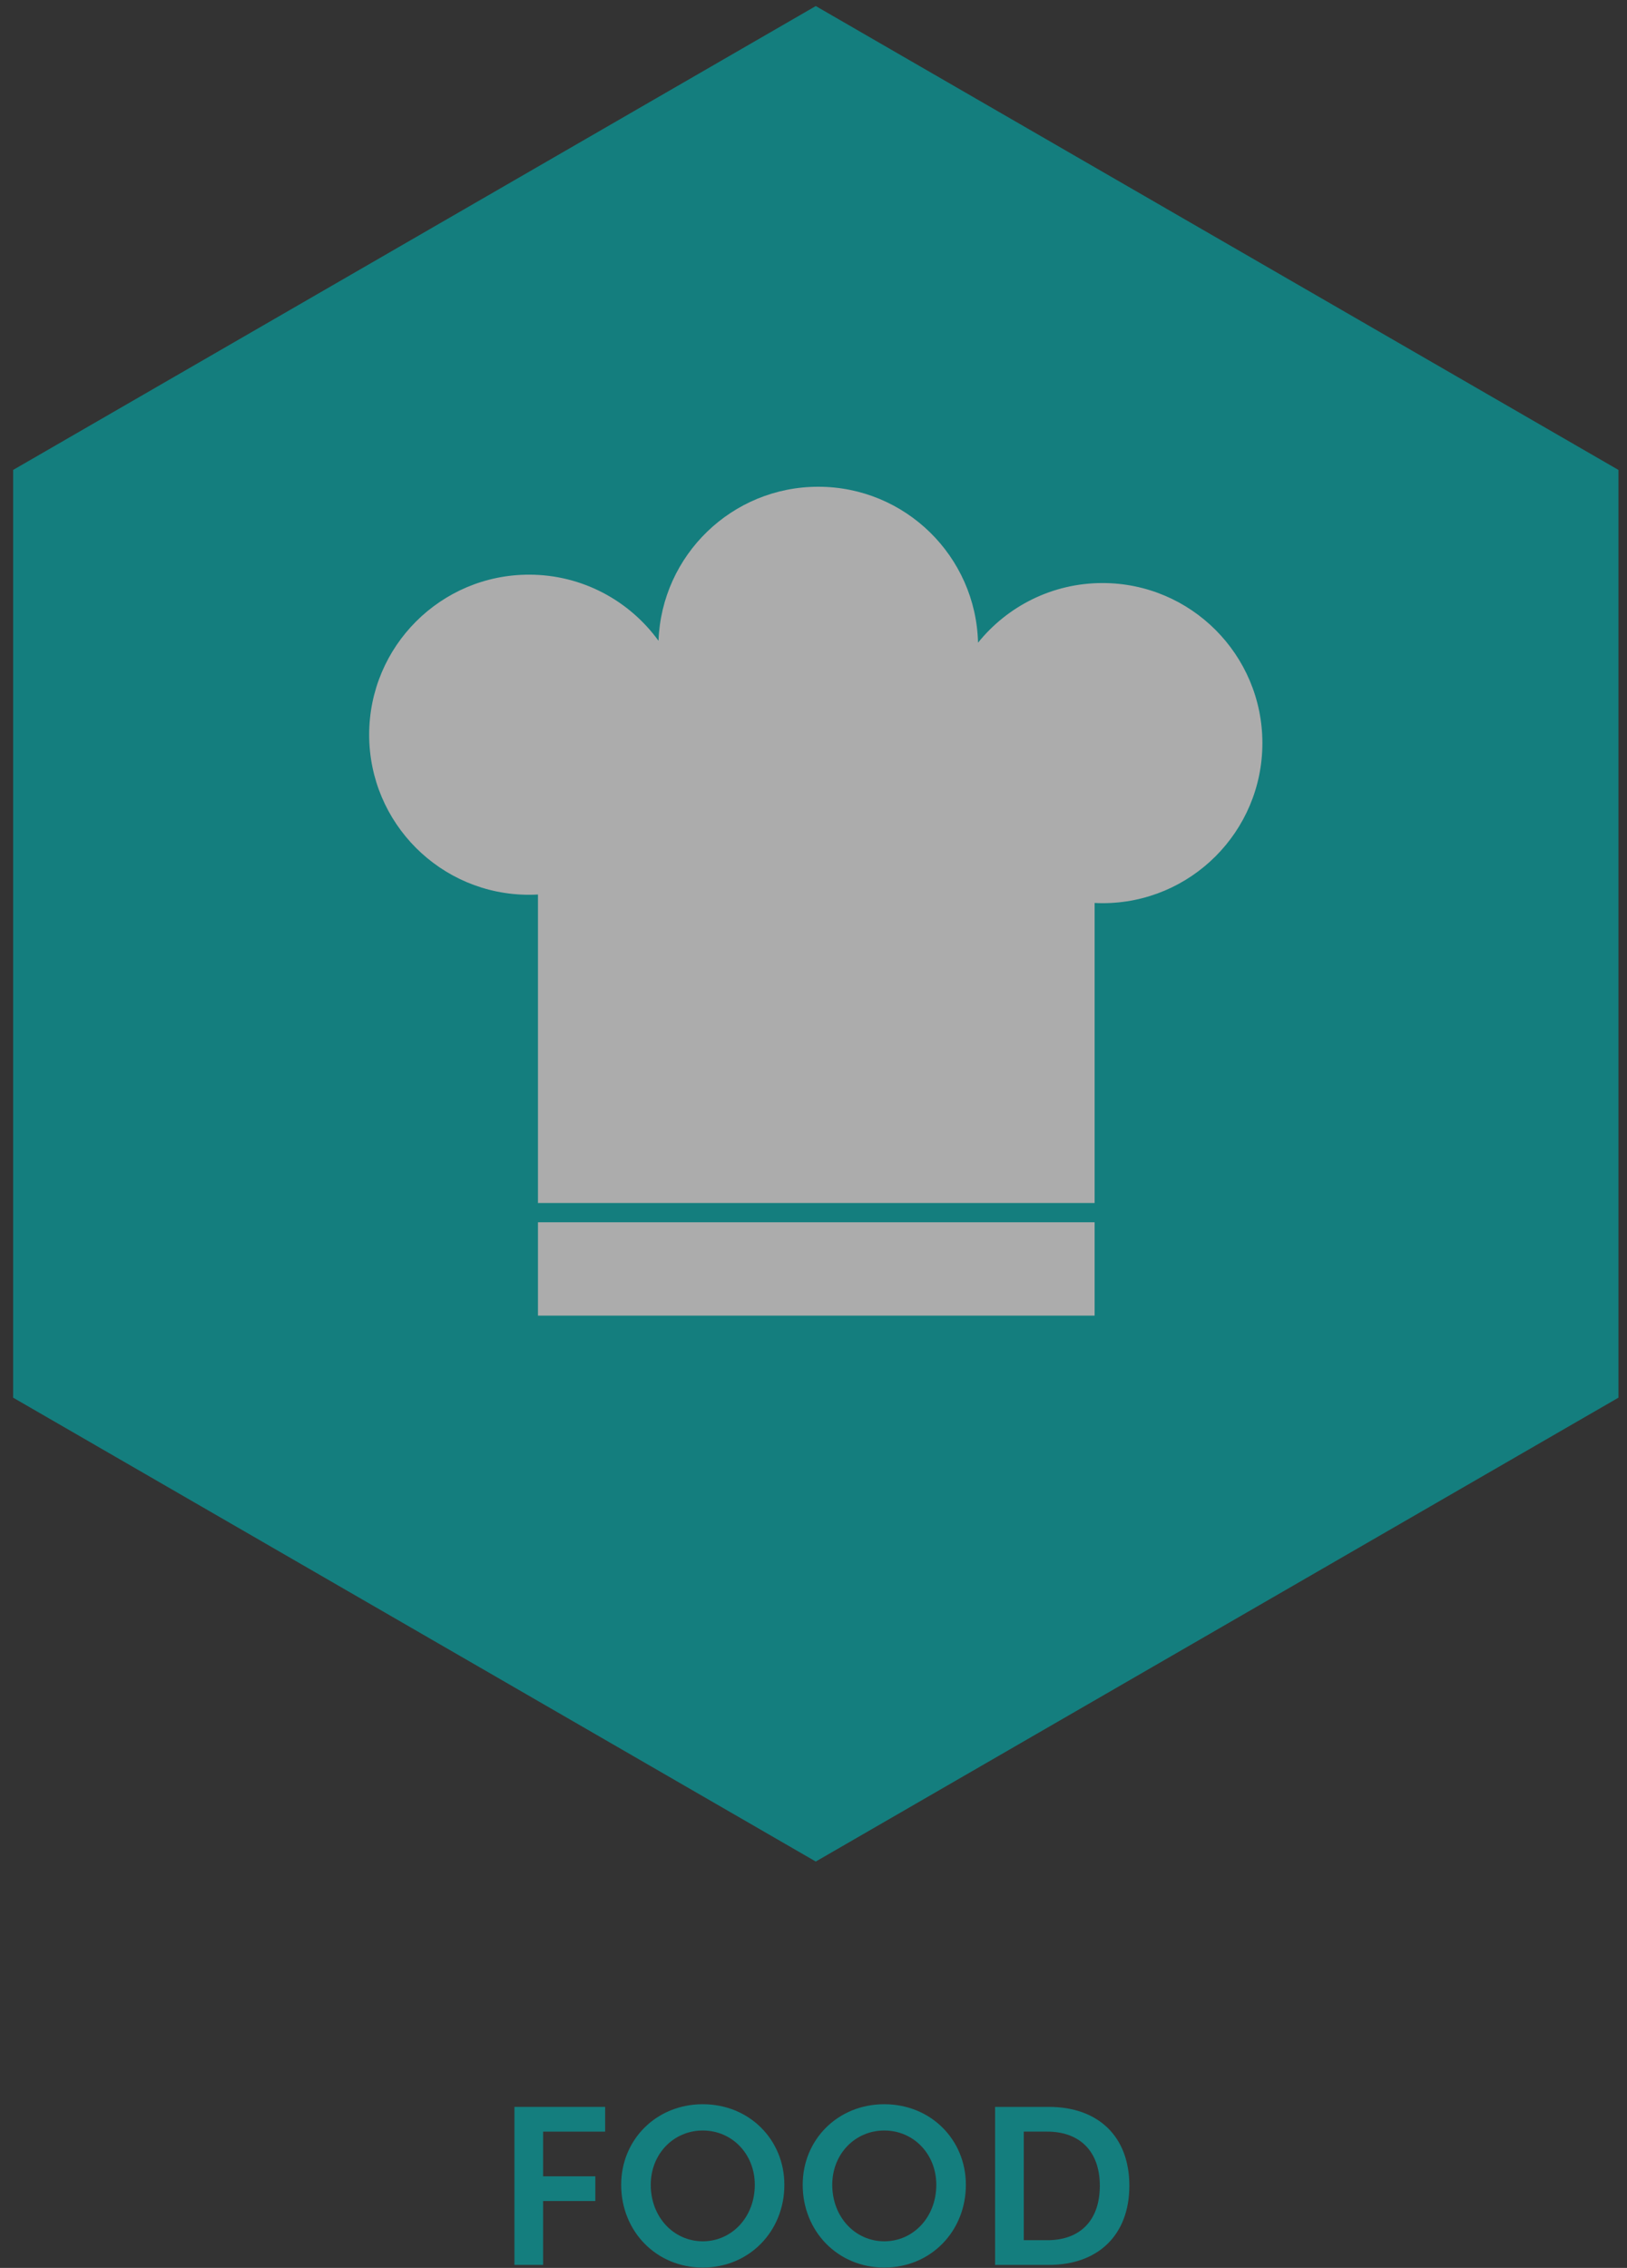 <?xml version="1.0" encoding="UTF-8"?>
<svg width="99px" height="138px" viewBox="0 0 99 138" version="1.1" xmlns="http://www.w3.org/2000/svg" xmlns:xlink="http://www.w3.org/1999/xlink">
    <rect x="0" y="0" width="99" height="138" fill="#333333" stroke="none"/>
    <!-- Generator: Sketch 42 (36781) - http://www.bohemiancoding.com/sketch -->
    <title>FOOD_ICON</title>
    <desc>Created with Sketch.</desc>
    <defs></defs>
    <g id="Page-1" stroke="none" stroke-width="1" fill="none" fill-rule="evenodd" opacity="0.6">
        <g id="CATEGORIES-Copy" transform="translate(-5, -176)">
            <g id="FOOD_ICON" transform="translate(5.639, 176.238)">
                <polygon id="Fill-75" fill="#00B1B0" points="0.161 28.357 48.999 0.131 97.84 28.357 97.84 84.809 48.999 113.035 0.161 84.809"></polygon>
                <path d="M32.095,79.818 L65.966,79.818 L65.966,74.137 L32.095,74.137 L32.095,79.818 Z M76.175,44.98 C76.175,50.359 71.82,54.72 66.446,54.72 C66.285,54.72 66.125,54.714 65.966,54.706 L65.966,72.965 L32.095,72.965 L32.095,54.192 C31.914,54.203 31.735,54.208 31.553,54.208 C26.18,54.208 21.824,49.848 21.824,44.469 C21.824,39.09 26.18,34.73 31.553,34.73 C34.794,34.73 37.661,36.316 39.43,38.754 C39.621,33.545 43.898,29.38 49.15,29.38 C54.439,29.38 58.741,33.606 58.873,38.869 C60.656,36.657 63.385,35.24 66.446,35.24 C71.82,35.24 76.175,39.601 76.175,44.98 L76.175,44.98 Z" id="Fill-76" fill="#FEFEFE"></path>
                <polygon id="Fill-77" fill="#00B1B0" points="30.663 127.965 36.182 127.965 36.182 129.469 32.408 129.469 32.408 132.19 35.586 132.19 35.586 133.693 32.408 133.693 32.408 137.58 30.663 137.58"></polygon>
                <path d="M42.124,136.144 C43.883,136.144 45.289,134.682 45.289,132.705 C45.289,130.809 43.883,129.401 42.124,129.401 C40.365,129.401 38.958,130.809 38.958,132.705 C38.958,134.682 40.365,136.144 42.124,136.144 M42.124,127.803 C44.951,127.803 47.088,129.957 47.088,132.705 C47.088,135.536 44.951,137.742 42.124,137.742 C39.297,137.742 37.159,135.536 37.159,132.705 C37.159,129.957 39.297,127.803 42.124,127.803" id="Fill-78" fill="#00B1B0"></path>
                <path d="M53.168,136.144 C54.927,136.144 56.333,134.682 56.333,132.705 C56.333,130.809 54.927,129.401 53.168,129.401 C51.409,129.401 50.002,130.809 50.002,132.705 C50.002,134.682 51.409,136.144 53.168,136.144 M53.168,127.803 C55.995,127.803 58.132,129.957 58.132,132.705 C58.132,135.536 55.995,137.742 53.168,137.742 C50.341,137.742 48.204,135.536 48.204,132.705 C48.204,129.957 50.341,127.803 53.168,127.803" id="Fill-79" fill="#00B1B0"></path>
                <path d="M63.09,136.077 C65.037,136.077 66.283,134.925 66.283,132.76 C66.283,130.619 65.01,129.469 63.09,129.469 L61.656,129.469 L61.656,136.077 L63.09,136.077 Z M59.911,127.965 L63.184,127.965 C66.146,127.965 68.08,129.726 68.08,132.76 C68.08,135.793 66.146,137.58 63.184,137.58 L59.911,137.58 L59.911,127.965 Z" id="Fill-80" fill="#00B1B0"></path>
            </g>
        </g>
    </g>
</svg>